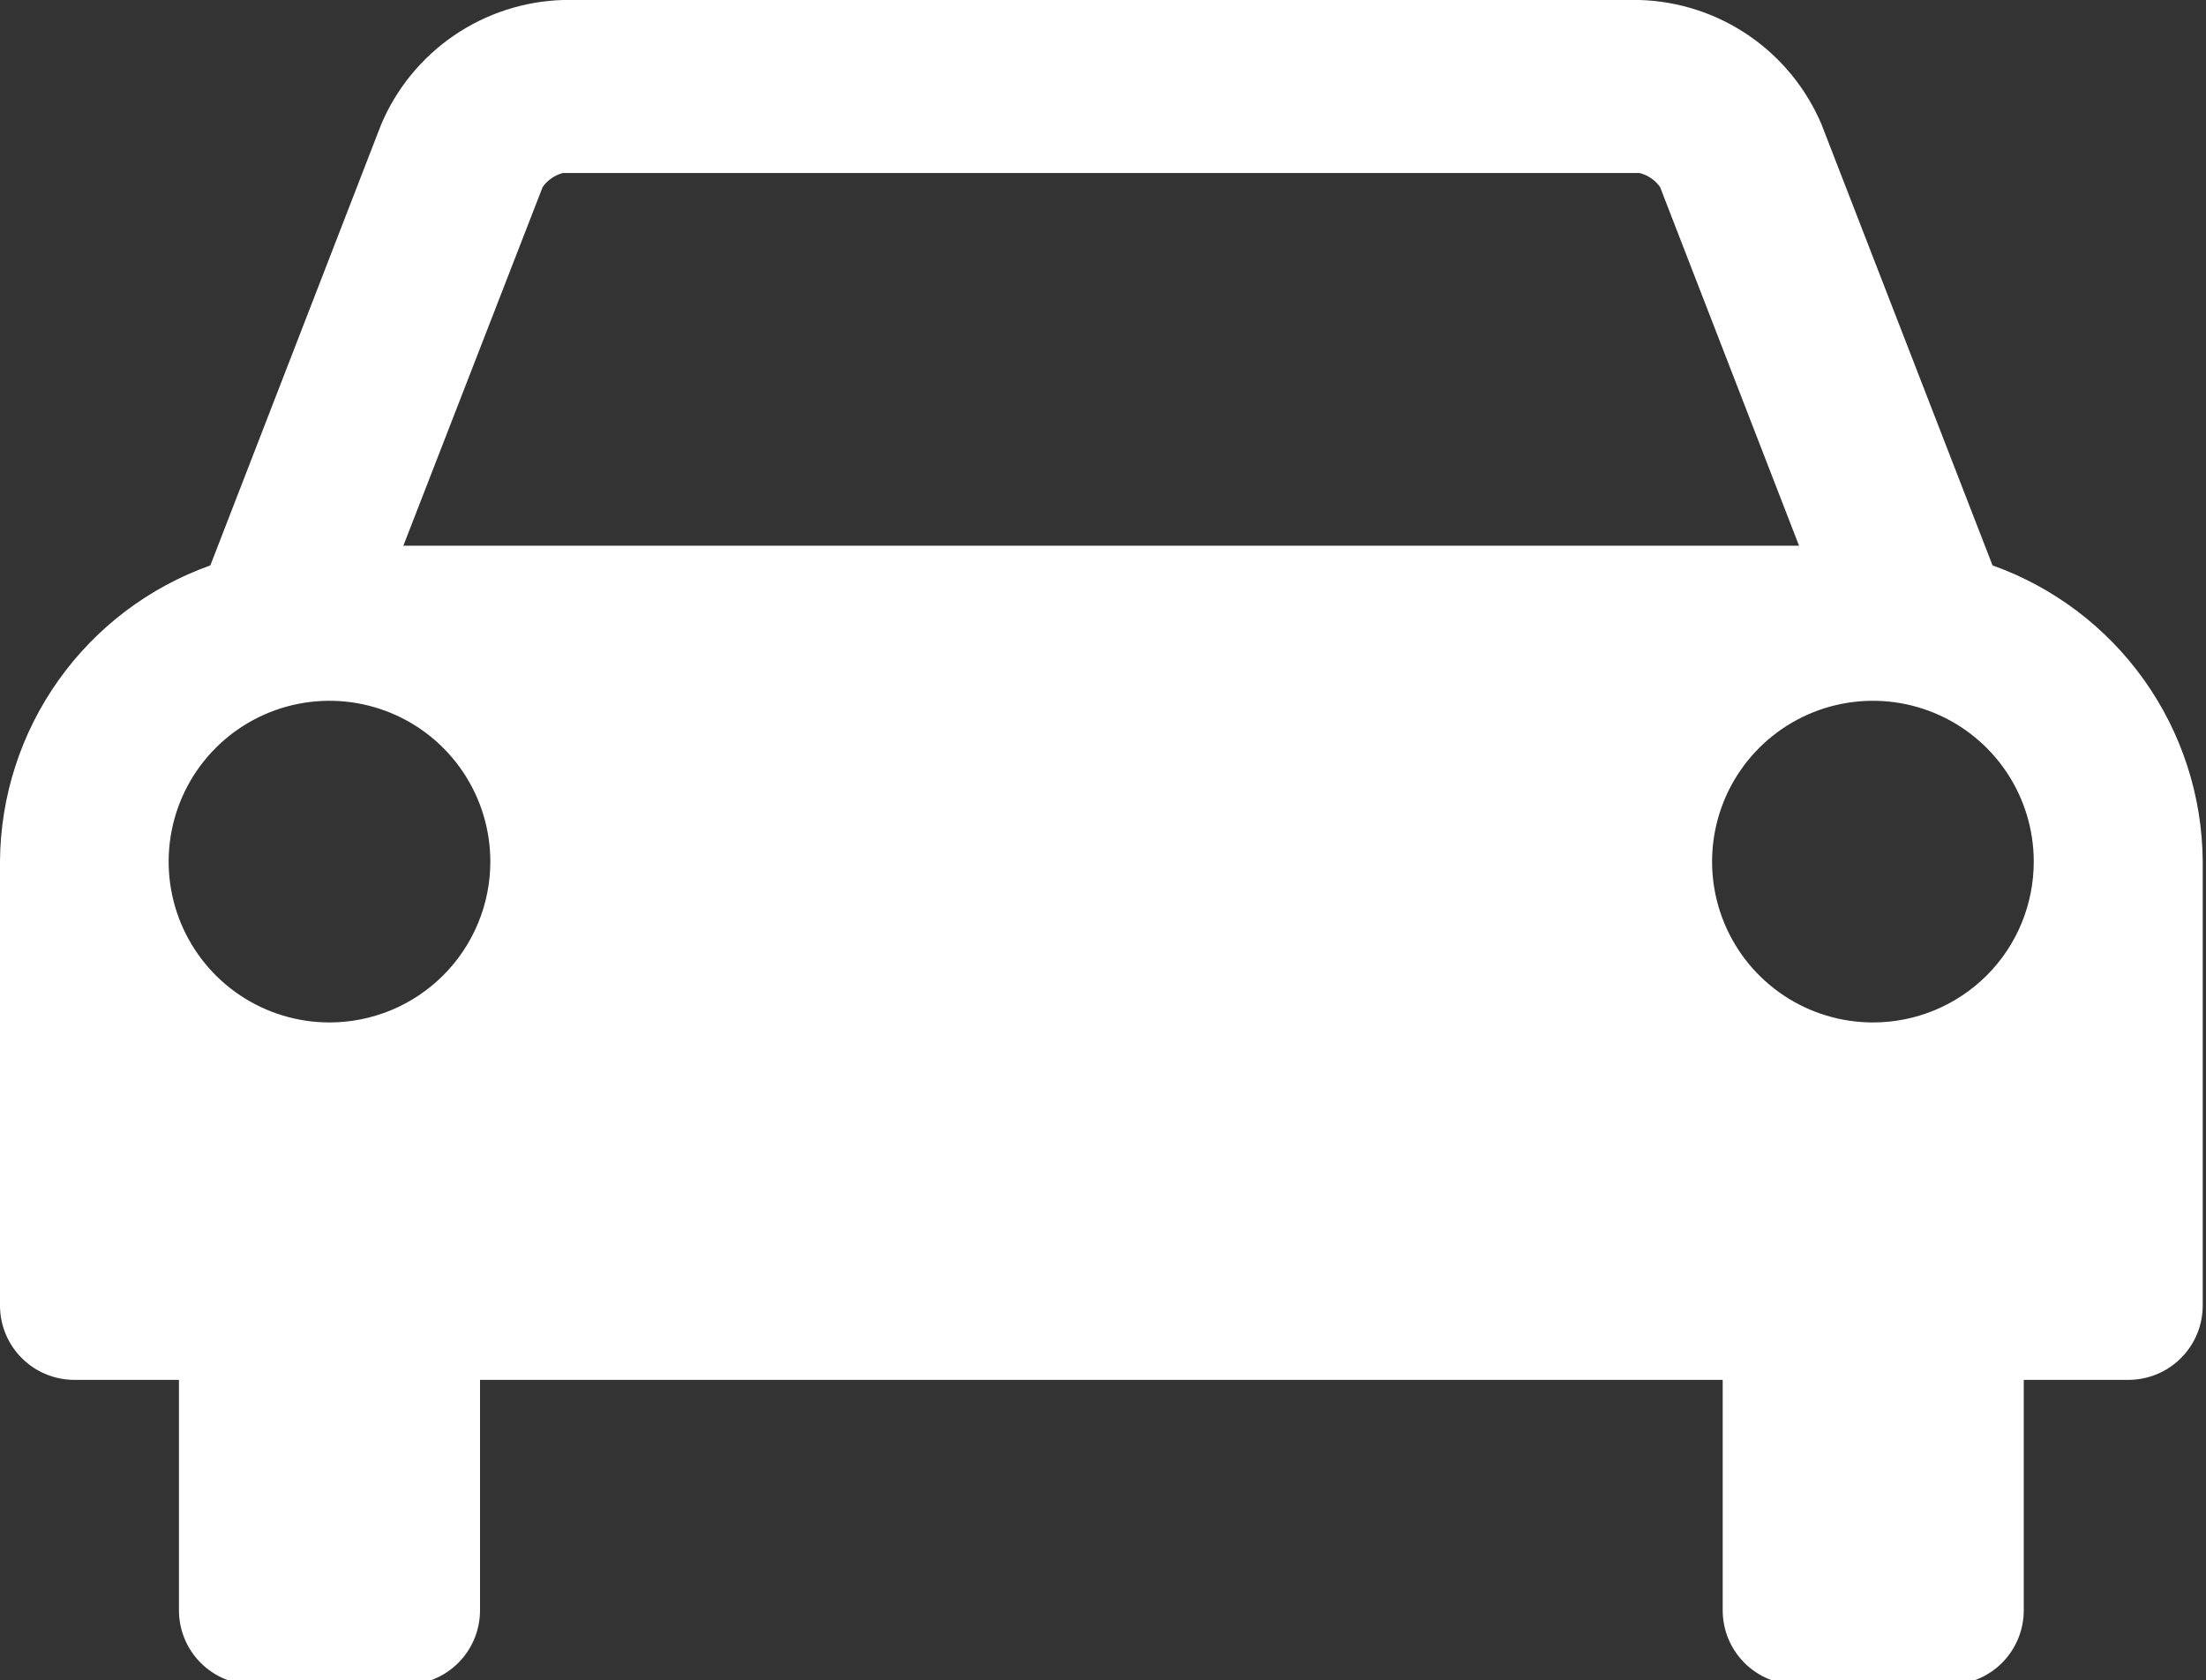 <svg width="474" height="361" viewBox="0 0 474 361" fill="none" xmlns="http://www.w3.org/2000/svg">
<rect x="0" y="0" width="474" height="361" fill="#333333" stroke="none"/>
<path d="M0 184.943C0.128 171.011 4.531 157.454 12.614 146.107C20.697 134.759 32.07 126.168 45.196 121.494L81.902 26.741C85.172 19.015 90.59 12.389 97.512 7.649C104.435 2.909 112.572 0.254 120.958 0H352.337C360.723 0.254 368.86 2.909 375.782 7.649C382.705 12.389 388.123 19.015 391.392 26.741L428.133 121.494C441.252 126.173 452.618 134.767 460.694 146.114C468.771 157.461 473.17 171.015 473.295 184.943V280.568C473.286 284.792 471.604 288.841 468.617 291.828C465.63 294.815 461.581 296.496 457.357 296.505H434.843V346.063C434.834 350.287 433.152 354.336 430.165 357.322C427.178 360.309 423.13 361.991 418.906 362H386.091C381.867 361.991 377.818 360.309 374.831 357.322C371.844 354.336 370.162 350.287 370.154 346.063V296.505H103.141V346.063C103.132 350.287 101.45 354.336 98.463 357.322C95.476 360.309 91.428 361.991 87.204 362H54.389C50.165 361.991 46.116 360.309 43.129 357.322C40.142 354.336 38.46 350.287 38.451 346.063V296.505H15.938C11.713 296.496 7.665 294.815 4.678 291.828C1.691 288.841 0.009 284.792 0 280.568V184.943ZM105.356 185.144C105.356 178.309 103.329 171.627 99.531 165.944C95.734 160.261 90.336 155.831 84.022 153.215C77.707 150.6 70.758 149.915 64.054 151.249C57.35 152.582 51.192 155.874 46.359 160.707C41.526 165.54 38.234 171.698 36.901 178.402C35.568 185.106 36.252 192.054 38.868 198.369C41.483 204.684 45.913 210.081 51.596 213.879C57.279 217.676 63.961 219.703 70.796 219.703C75.335 219.703 79.829 218.809 84.022 217.073C88.214 215.336 92.024 212.79 95.233 209.581C98.442 206.372 100.988 202.562 102.725 198.369C104.462 194.176 105.356 189.682 105.356 185.144ZM86.667 117.267H386.561L356.699 40.196C355.635 38.688 354.062 37.616 352.27 37.176H120.958C119.19 37.63 117.643 38.702 116.596 40.196L86.667 117.267ZM436.991 185.144C436.991 178.307 434.963 171.624 431.164 165.94C427.365 160.256 421.966 155.827 415.649 153.212C409.332 150.597 402.382 149.915 395.677 151.251C388.972 152.587 382.814 155.882 377.982 160.719C373.15 165.555 369.862 171.716 368.532 178.422C367.202 185.128 367.891 192.078 370.512 198.392C373.133 204.707 377.568 210.102 383.256 213.895C388.943 217.689 395.628 219.71 402.465 219.703C411.631 219.703 420.421 216.062 426.902 209.581C433.383 203.1 436.991 194.31 436.991 185.144Z" fill="white"/>
</svg>
